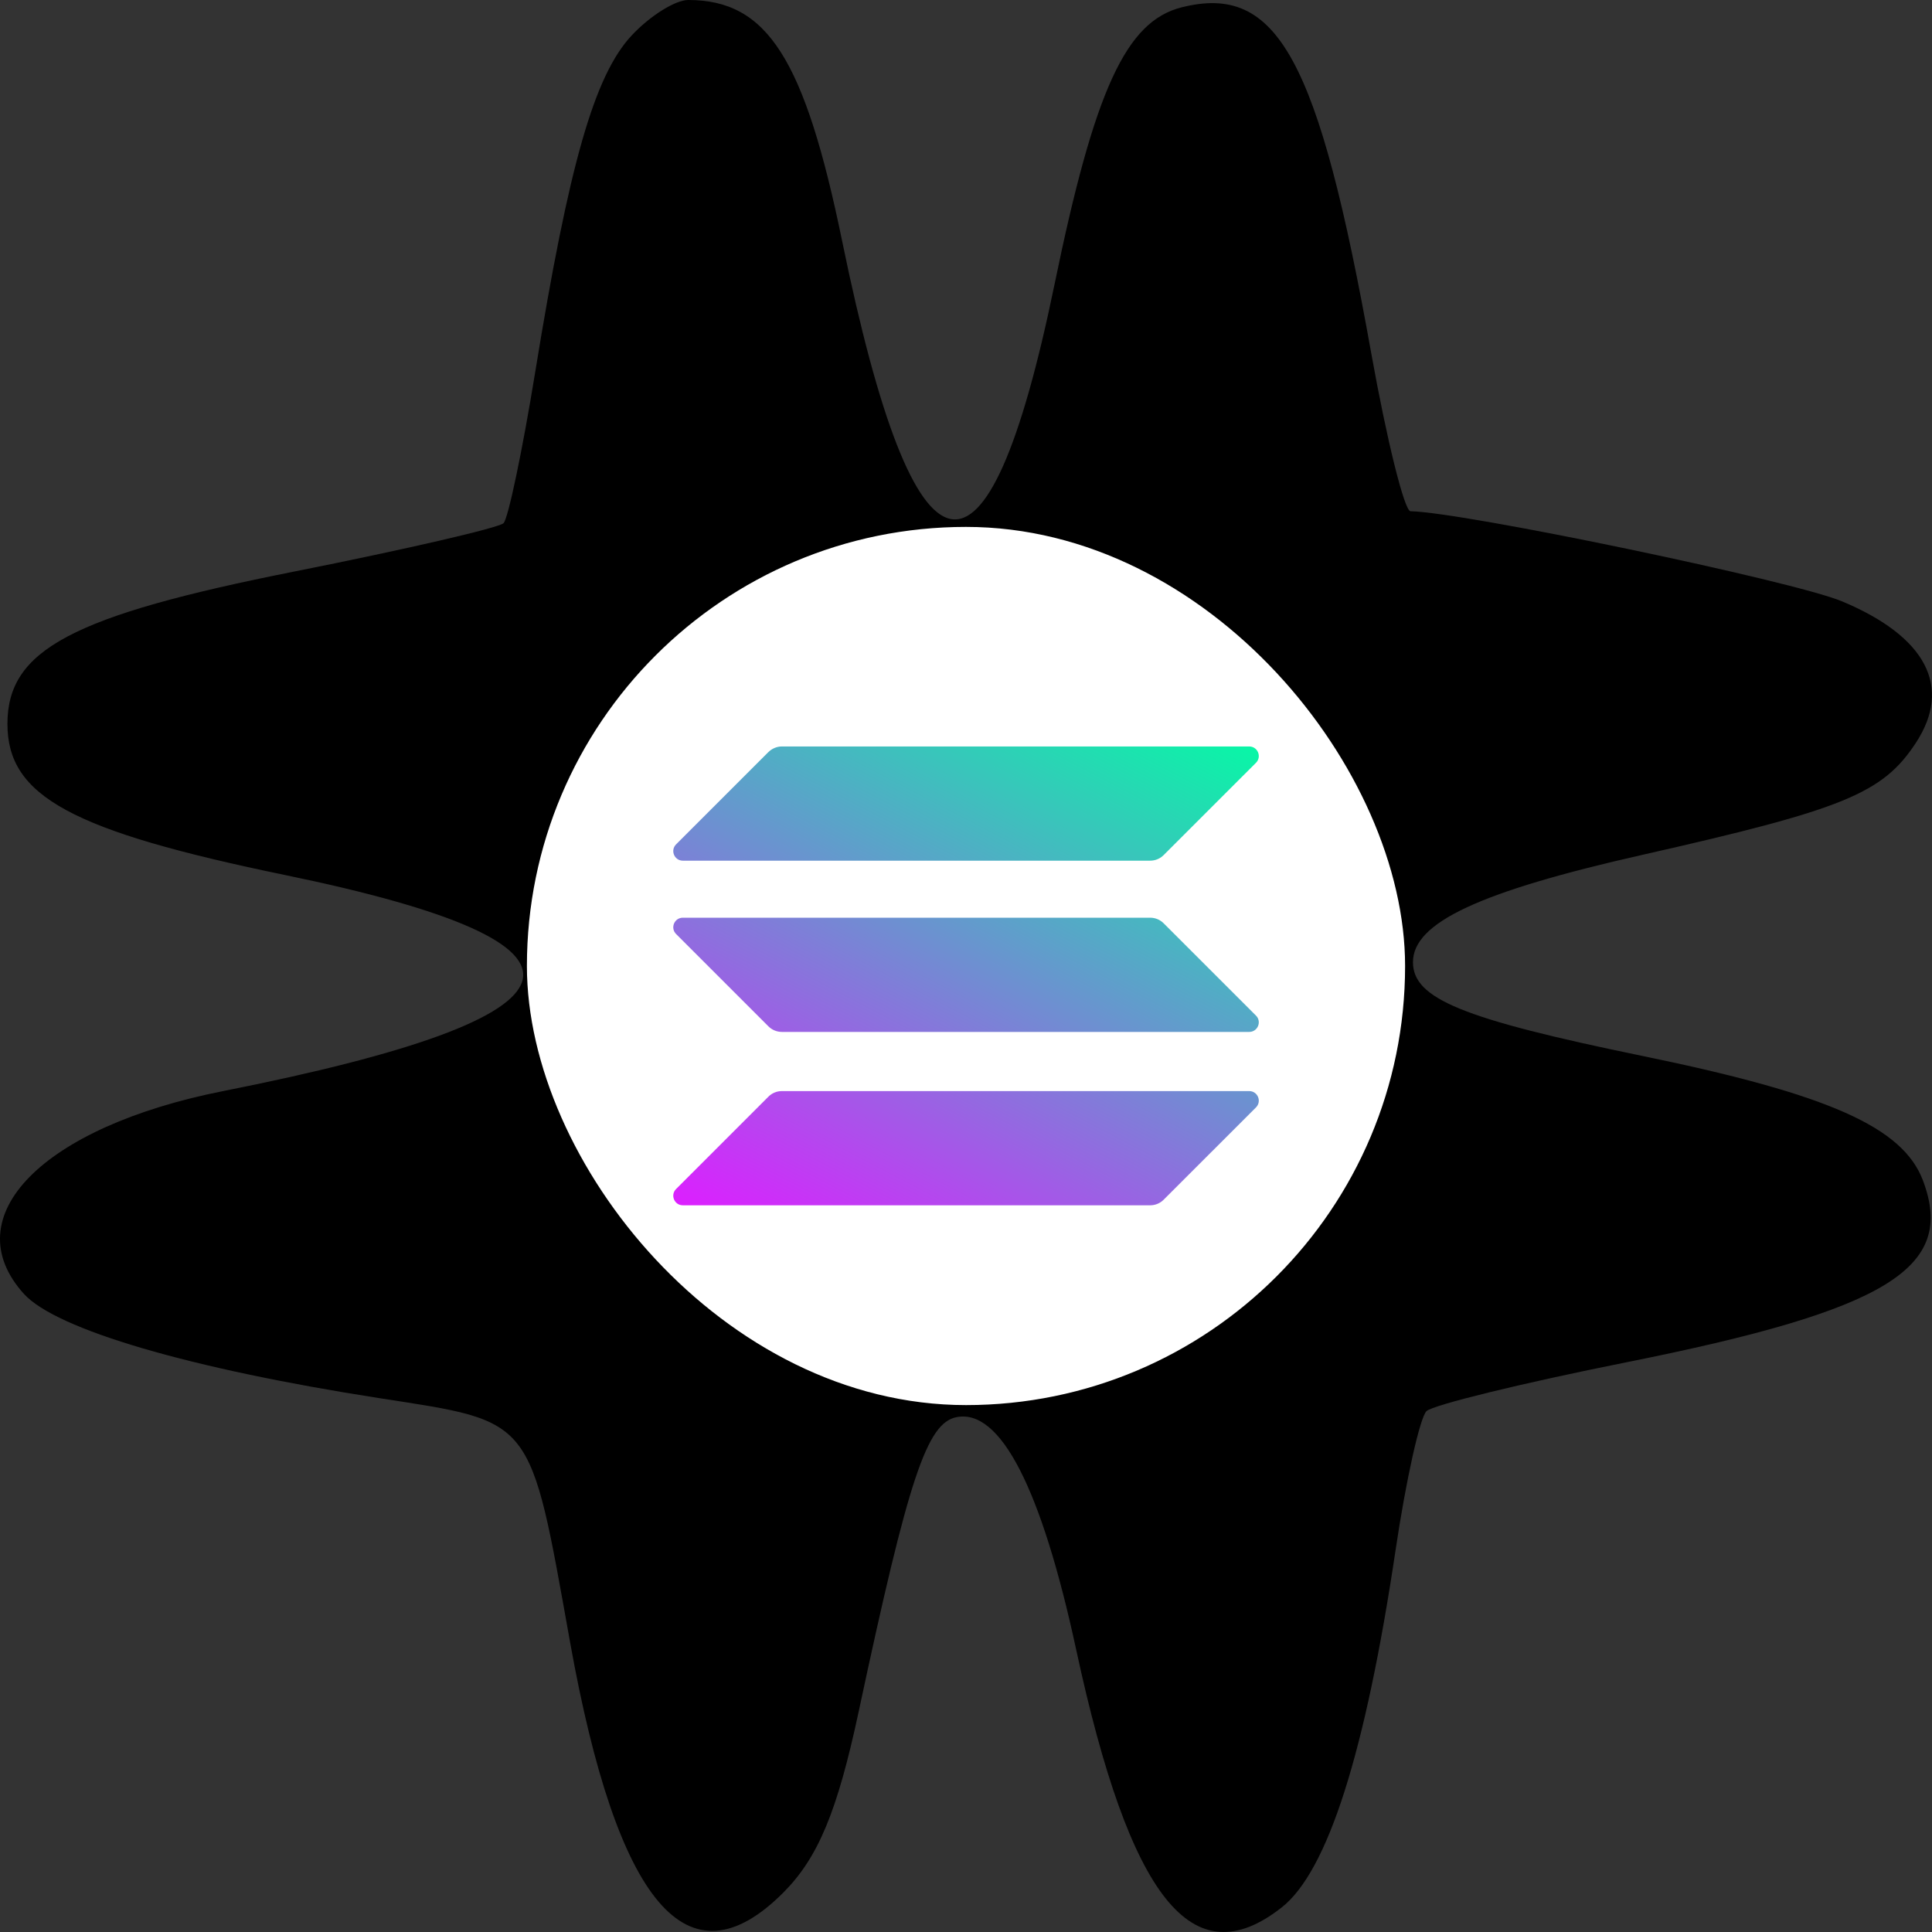 <svg width="66" height="66" viewBox="0 0 66 66" fill="none" xmlns="http://www.w3.org/2000/svg">
<rect x="0" y="0" width="66" height="66" fill="#333333" stroke="none"/>
<path fill-rule="evenodd" clip-rule="evenodd" d="M21.577 1.213C20.305 2.577 19.438 5.605 18.282 12.719C17.847 15.394 17.361 17.712 17.202 17.872C17.043 18.031 13.838 18.772 10.08 19.519C2.451 21.034 0.254 22.199 0.254 24.73C0.254 27.202 2.429 28.384 9.765 29.898C21.246 32.268 20.535 34.718 7.628 37.272C1.445 38.495 -1.571 41.564 0.818 44.202C1.918 45.417 6.484 46.756 12.966 47.764C18.264 48.587 18.087 48.359 19.475 56.101C21.085 65.07 23.5 67.912 26.75 64.663C27.947 63.467 28.604 61.889 29.34 58.442C31.042 50.473 31.664 48.606 32.682 48.411C34.177 48.123 35.575 50.844 36.765 56.359C38.603 64.88 40.738 67.557 43.784 65.161C45.355 63.926 46.643 59.883 47.675 52.953C48.032 50.553 48.508 48.417 48.733 48.205C48.958 47.994 52.023 47.245 55.544 46.541C64.487 44.752 66.822 43.322 65.69 40.325C65.002 38.505 62.474 37.382 56.11 36.073C49.956 34.807 48.269 34.118 48.269 32.869C48.269 31.519 50.533 30.461 56.126 29.198C62.99 27.648 64.317 27.104 65.449 25.377C66.701 23.466 65.802 21.744 62.924 20.542C61.259 19.846 50.032 17.502 48.184 17.464C47.978 17.46 47.375 15.034 46.845 12.074C45.04 1.985 43.64 -0.571 40.369 0.25C38.465 0.727 37.392 3.067 36.024 9.715C33.724 20.887 31.265 20.395 28.776 8.269C27.49 2.002 26.215 0 23.509 0C23.068 0 22.198 0.546 21.577 1.213ZM28.97 29.412C29.808 31.251 29.847 35.194 29.043 36.697C28.043 38.565 26.331 38.088 25.55 35.723C23.967 30.926 27.059 25.22 28.97 29.412ZM40.683 29.056C41.545 30.666 41.427 35.661 40.497 36.933C39.491 38.308 37.964 37.766 37.203 35.763C36.418 33.699 36.482 32.318 37.473 29.948C38.408 27.711 39.762 27.334 40.683 29.056Z" fill="black"/>
<rect x="18" y="18" width="30" height="30" rx="15" fill="white"/>
<path fill-rule="evenodd" clip-rule="evenodd" d="M26.25 25.691C26.375 25.57 26.541 25.5 26.712 25.5H42.674C42.966 25.5 43.112 25.852 42.906 26.058L39.752 29.211C39.632 29.332 39.466 29.402 39.29 29.402H23.328C23.036 29.402 22.89 29.05 23.097 28.844L26.25 25.691ZM26.25 37.464C26.37 37.343 26.536 37.273 26.712 37.273H42.674C42.966 37.273 43.112 37.624 42.906 37.831L39.752 40.984C39.632 41.105 39.466 41.175 39.29 41.175H23.328C23.036 41.175 22.89 40.823 23.097 40.617L26.25 37.464ZM39.29 31.35C39.466 31.35 39.632 31.42 39.752 31.541L42.906 34.694C43.112 34.9 42.966 35.252 42.674 35.252H26.712C26.536 35.252 26.37 35.182 26.25 35.061L23.097 31.908C22.89 31.702 23.036 31.35 23.328 31.35H39.29Z" fill="url(#paint0_linear_2494_2883)"/>
<defs>
<linearGradient id="paint0_linear_2494_2883" x1="38.719" y1="22.349" x2="27.672" y2="43.508" gradientUnits="userSpaceOnUse">
<stop stop-color="#00FFA3"/>
<stop offset="1" stop-color="#DC1FFF"/>
</linearGradient>
</defs>
</svg>
